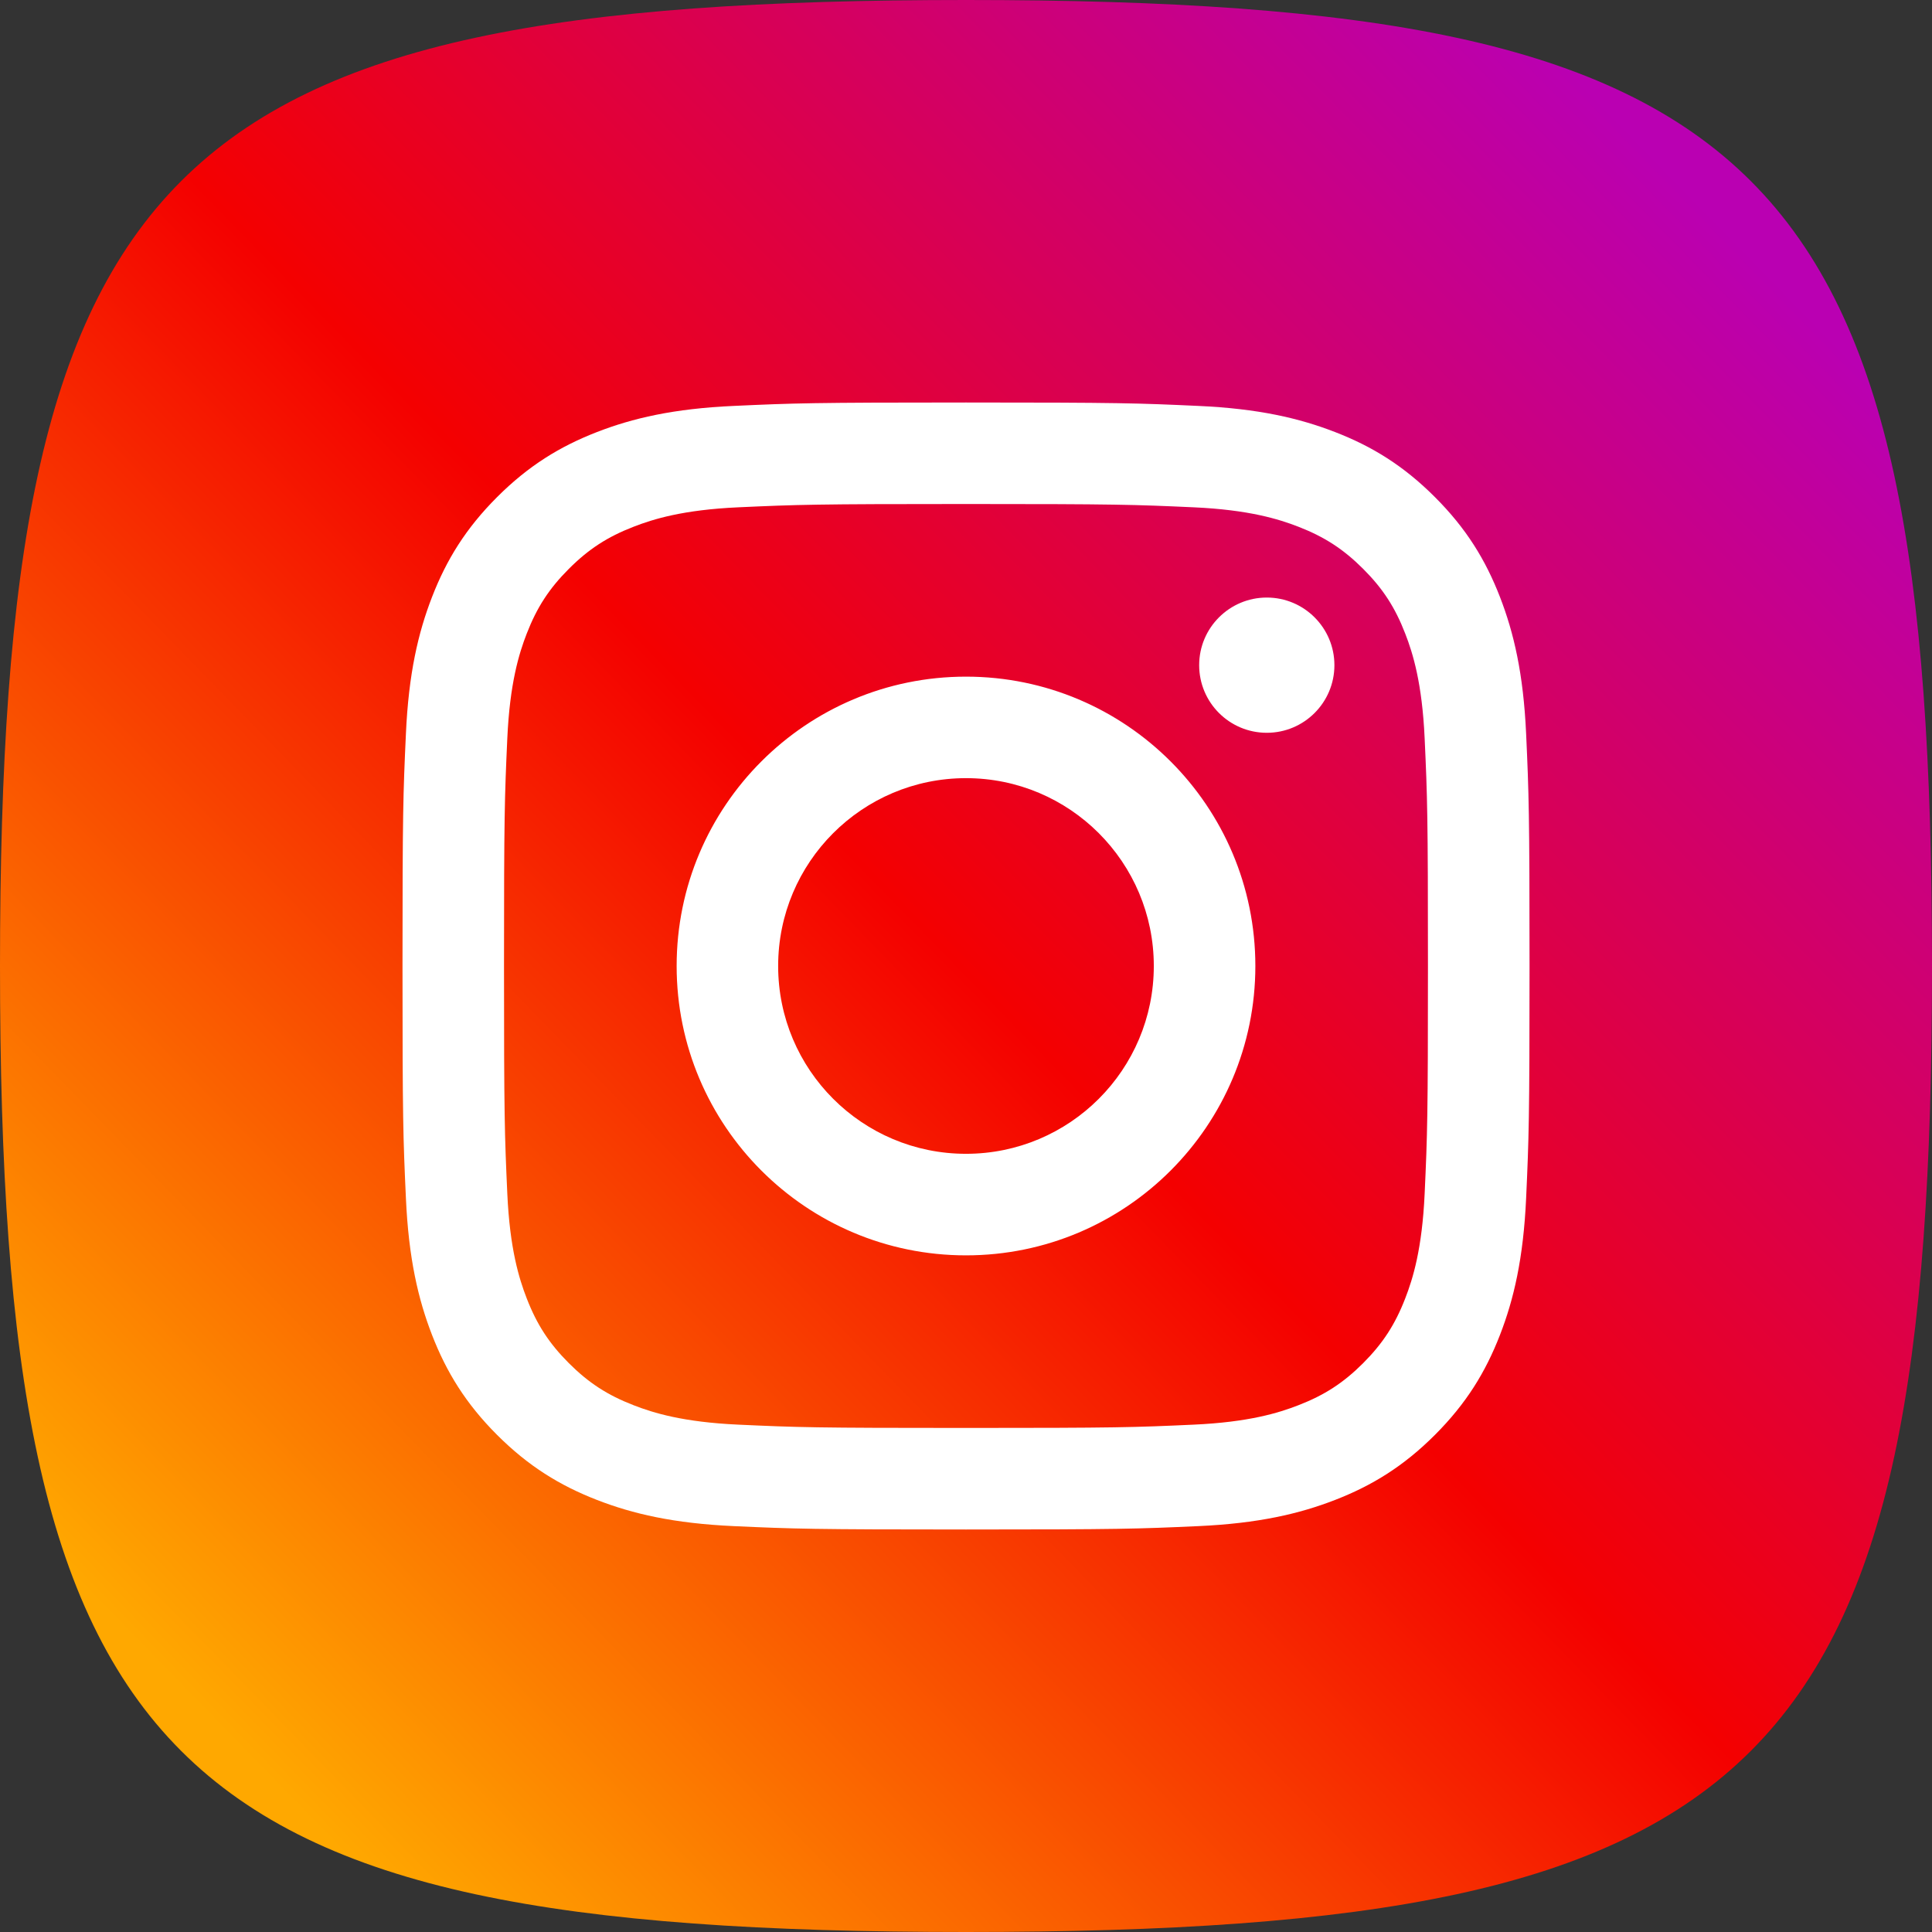         <svg data-v-f4716844="" width="44" height="44" viewBox="0 0 48 48" fill="#000" xmlns="http://www.w3.org/2000/svg" class="ui-icon ">
            <rect x="0" y="0" width="48" height="48" fill="#333333" stroke="none"/>
            <path d="M24 0C44 0 48 4 48 24C48 44 44 48 24 48C4 48 0 44 0 24C0 4 4 0 24 0Z" fill="url(#paint0_linear_instagram)"></path>
            <path fill-rule="evenodd" clip-rule="evenodd" d="M24 12.522C27.738 12.522 28.18 12.537 29.657 12.604C31.022 12.666 31.763 12.894 32.257 13.086C32.91 13.34 33.376 13.643 33.867 14.133C34.357 14.623 34.66 15.089 34.913 15.743C35.105 16.236 35.333 16.978 35.395 18.343C35.463 19.819 35.477 20.261 35.477 24C35.477 27.738 35.463 28.18 35.395 29.657C35.333 31.022 35.105 31.763 34.913 32.257C34.66 32.91 34.356 33.376 33.867 33.867C33.376 34.357 32.91 34.66 32.257 34.913C31.763 35.105 31.022 35.333 29.657 35.395C28.181 35.463 27.738 35.477 24 35.477C20.261 35.477 19.819 35.463 18.343 35.395C16.978 35.333 16.236 35.105 15.743 34.913C15.089 34.66 14.623 34.356 14.133 33.867C13.643 33.376 13.339 32.91 13.086 32.257C12.894 31.763 12.666 31.022 12.604 29.657C12.537 28.181 12.522 27.738 12.522 24C12.522 20.261 12.537 19.819 12.604 18.343C12.666 16.978 12.894 16.236 13.086 15.743C13.34 15.089 13.643 14.623 14.133 14.133C14.623 13.643 15.089 13.339 15.743 13.086C16.236 12.894 16.978 12.666 18.343 12.604C19.819 12.537 20.261 12.522 24 12.522ZM24 10C20.198 10 19.721 10.016 18.227 10.085C16.738 10.152 15.72 10.389 14.829 10.735C13.908 11.093 13.128 11.572 12.35 12.35C11.572 13.128 11.092 13.909 10.735 14.829C10.389 15.72 10.152 16.738 10.085 18.227C10.016 19.721 10 20.198 10 24C10 27.802 10.016 28.279 10.085 29.772C10.152 31.262 10.389 32.279 10.735 33.17C11.093 34.091 11.572 34.872 12.35 35.65C13.129 36.428 13.909 36.907 14.83 37.265C15.72 37.611 16.738 37.848 18.228 37.916C19.721 37.984 20.198 38 24 38C27.802 38 28.279 37.984 29.773 37.916C31.262 37.848 32.281 37.611 33.171 37.265C34.092 36.907 34.872 36.428 35.65 35.65C36.429 34.871 36.907 34.091 37.265 33.17C37.611 32.28 37.848 31.262 37.916 29.772C37.984 28.279 38.001 27.802 38.001 24C38.001 20.198 37.984 19.721 37.916 18.227C37.848 16.738 37.611 15.72 37.265 14.829C36.907 13.908 36.429 13.128 35.65 12.35C34.872 11.571 34.092 11.092 33.171 10.735C32.279 10.389 31.262 10.152 29.772 10.085C28.279 10.016 27.802 10 24 10ZM24 16.811C20.029 16.811 16.811 20.03 16.811 24C16.811 27.97 20.03 31.189 24 31.189C27.97 31.189 31.189 27.97 31.189 24C31.189 20.03 27.97 16.811 24 16.811ZM24 28.666C21.422 28.666 19.333 26.577 19.333 24C19.333 21.422 21.423 19.333 24 19.333C26.577 19.333 28.666 21.423 28.666 24C28.666 26.577 26.577 28.666 24 28.666ZM33.153 16.526C33.153 17.454 32.401 18.206 31.473 18.206C30.545 18.206 29.793 17.454 29.793 16.526C29.793 15.599 30.545 14.846 31.473 14.846C32.401 14.846 33.153 15.599 33.153 16.526Z" fill="white"></path>
            <defs>
            <linearGradient id="paint0_linear_instagram" x1="42.81" y1="5.656" x2="5.044" y2="42.485" gradientUnits="userSpaceOnUse">
            <stop stop-color="#BA00B2"></stop>
            <stop offset="0.5" stop-color="#F40000"></stop>
            <stop offset="1" stop-color="#FFA800"></stop>
            </linearGradient>
            </defs>
            </svg>